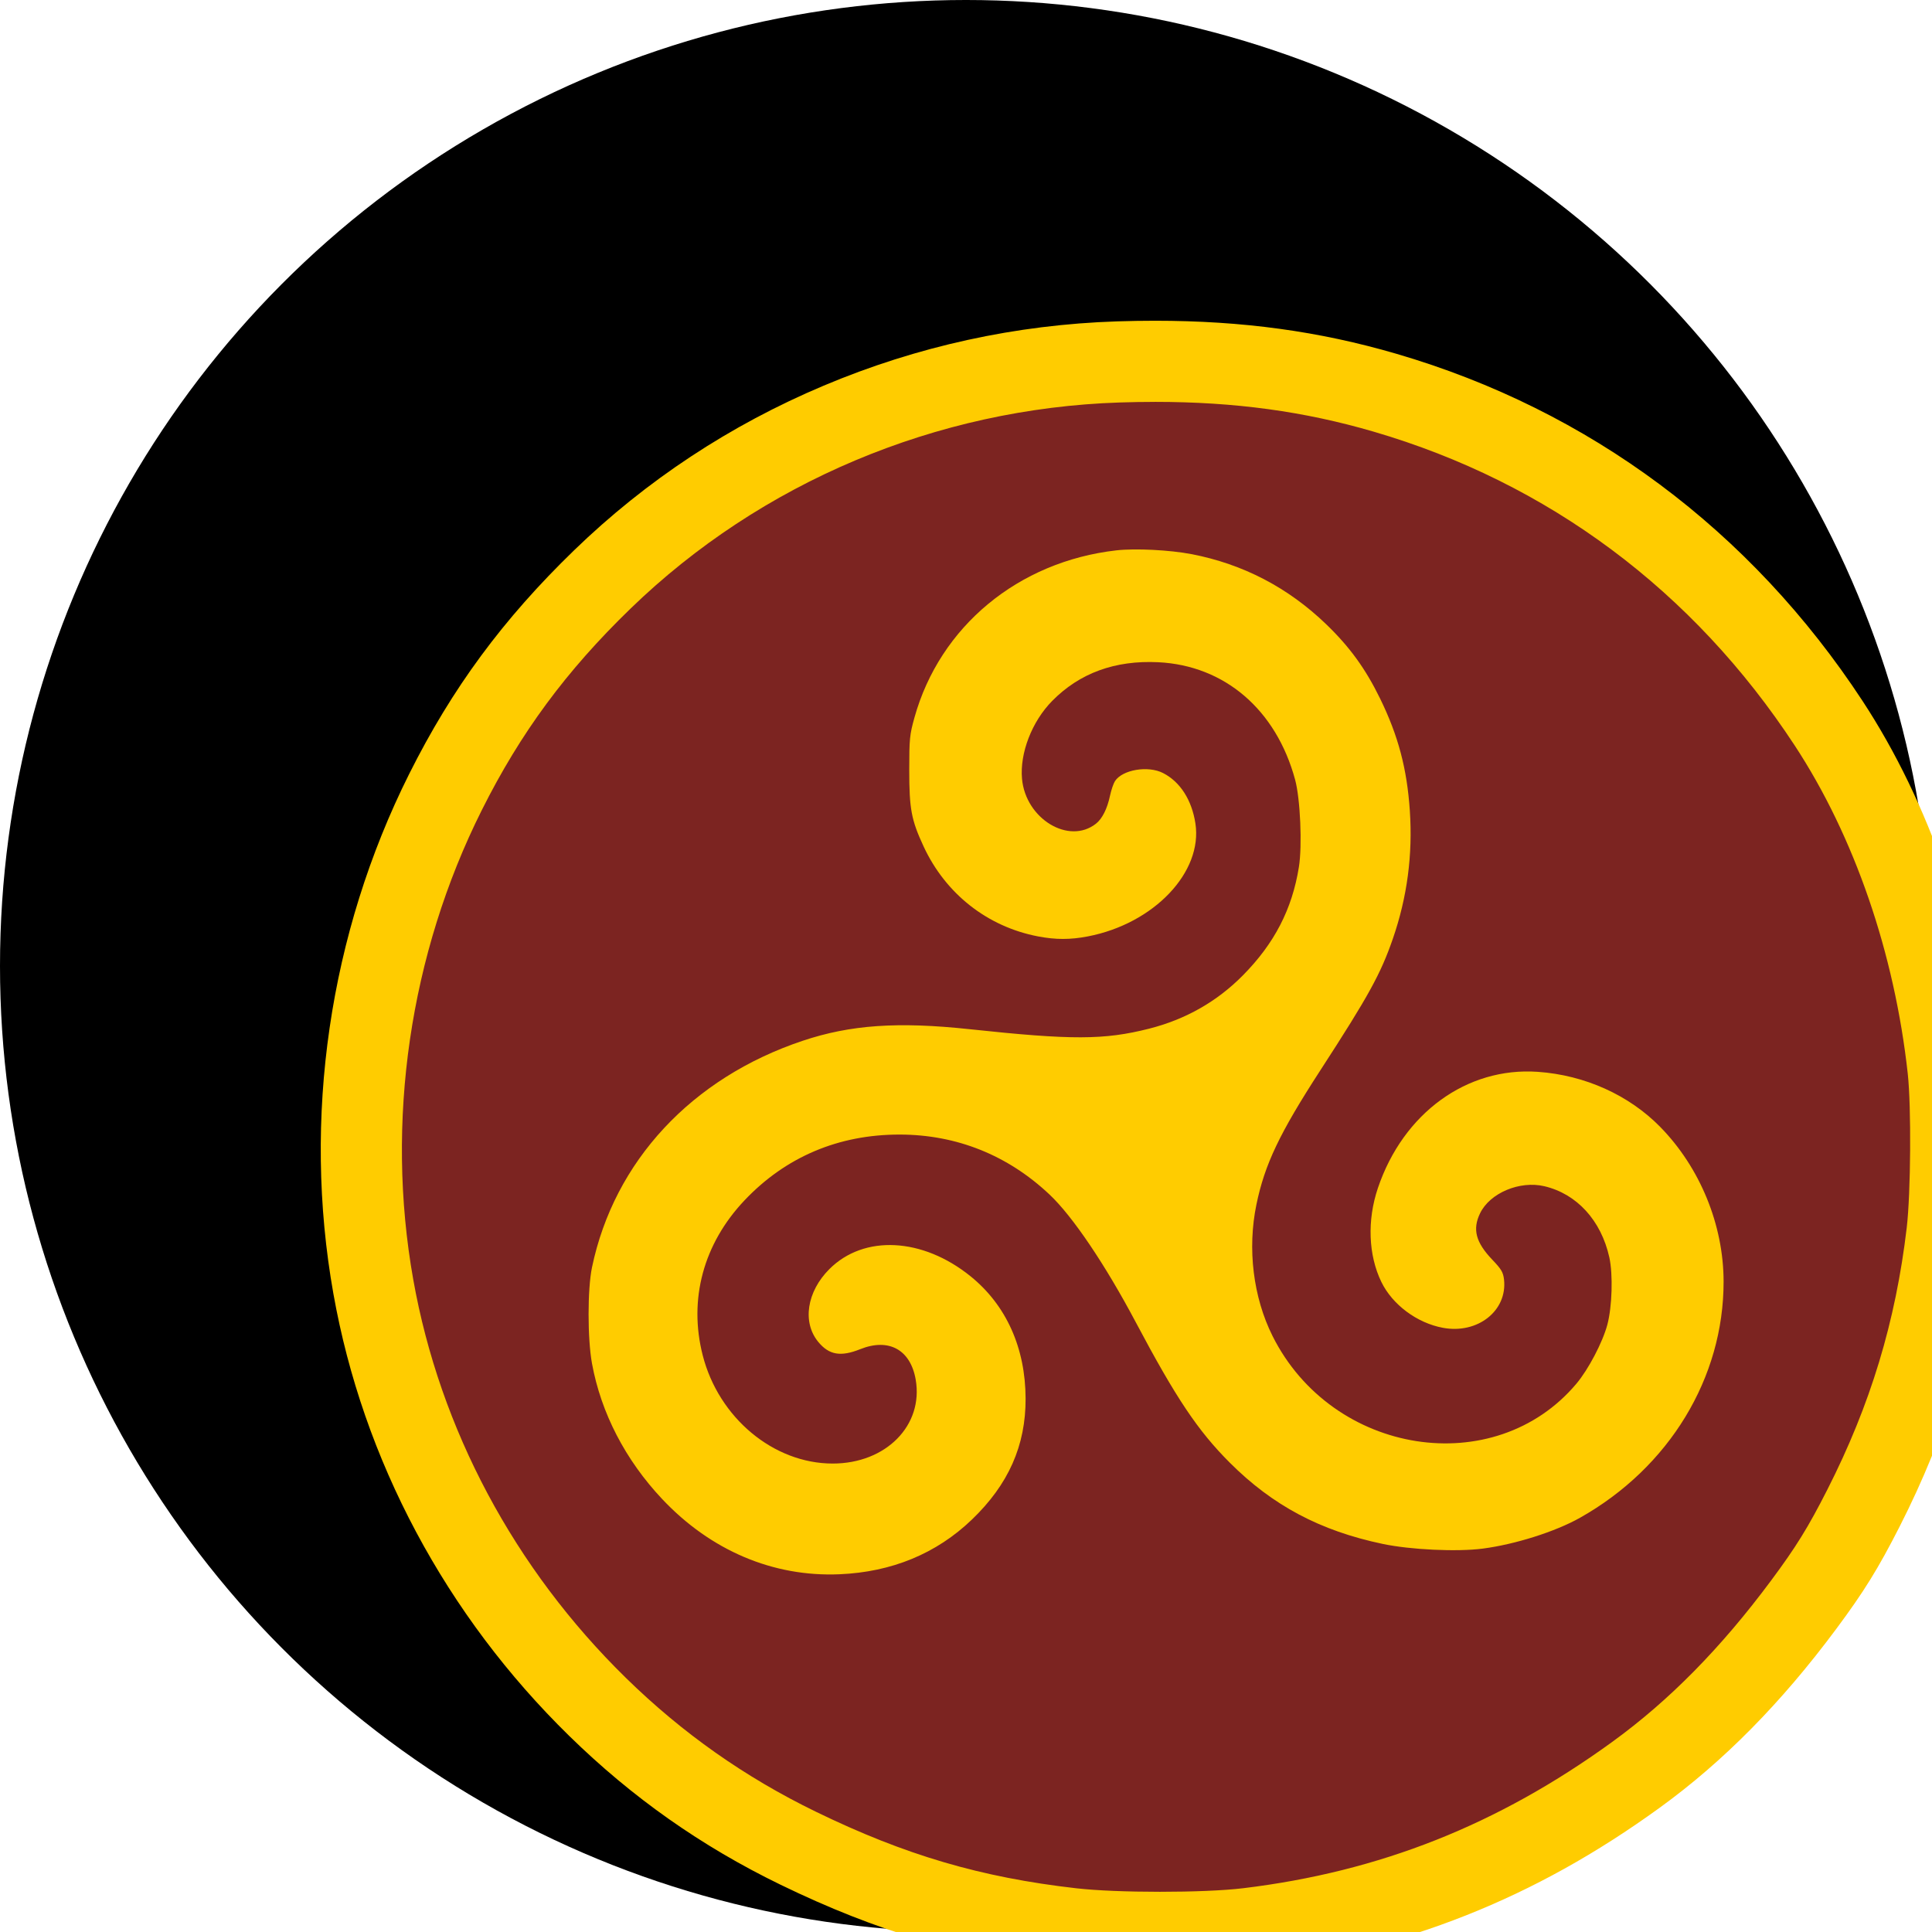 <svg xmlns="http://www.w3.org/2000/svg" viewBox="0 0 512 512" width="512" height="512">
  <defs>
    <style>
      .cls-1, .cls-2 { fill: #fc0; }
      .cls-2, .cls-3 { fill-rule: evenodd; }
      .cls-3 { fill: #7c2421; }
    </style>
  </defs>
  <!-- Background circle for better visibility -->
  <circle cx="256" cy="256" r="256" fill="#000000"/>
  <!-- Scaled down triskelion -->
  <g transform="translate(85,85) scale(0.5)">
    <path class="cls-3" d="M444.84,854.19c-18.62,0-35.69-.73-46.81-2-53.25-6.08-95.25-18.42-144.96-42.59-39.86-19.38-74.63-43.87-106.32-74.88-31.01-30.34-56.98-64.93-77.2-102.8-20.25-37.93-34.28-78.3-41.69-120-15.71-88.38-2.12-181.48,38.26-262.14,21.62-43.18,47.25-77.92,83.09-112.65,36.3-35.17,78.59-63.06,125.7-82.92,47.08-19.84,96.83-30.74,147.85-32.4,6.56-.21,13.07-.32,19.35-.32,44.31,0,83.04,5.28,121.88,16.62,97.38,28.44,178.73,89.04,235.25,175.25,33.43,51,55.91,116.15,63.29,183.44,2.07,18.91,1.76,66.53-.57,86.35-6.17,52.46-20.25,98.93-44.33,146.24-10.67,20.98-17.77,32.43-31.62,51.08-27.88,37.51-56.96,67.02-88.92,90.19-63.84,46.3-129.15,72.19-205.54,81.45-10.77,1.31-27.8,2.06-46.71,2.06Z"/>
    <path class="cls-1" d="M442.12,43c42.4,0,79.13,5.04,115.85,15.76,92.63,27.05,169.49,84.33,223.29,166.4,31.59,48.19,52.89,110.05,59.9,174,1.91,17.43,1.6,63.18-.55,81.5-5.86,49.84-19.26,94.03-42.14,139-10.17,19.99-16.53,30.26-29.72,48.01-26.65,35.87-54.01,63.65-84.28,85.61-60.58,43.94-123.11,68.73-195.51,77.51-10.44,1.27-27.23,1.9-44.12,1.9s-33.5-.62-44.37-1.86c-50.62-5.78-90.67-17.56-138-40.56-37.63-18.29-70.76-41.63-100.68-70.9-59.15-57.88-98.66-131.89-112.76-211.2-14.87-83.63-1.91-172.4,36.31-248.75,20.56-41.06,44.68-73.75,78.83-106.83,69.08-66.92,162.07-106.11,259.3-109.27,6.34-.21,12.55-.31,18.65-.31M442.12,0c-6.5,0-13.25.11-20.04.33-53.67,1.74-105.99,13.21-155.5,34.07-49.58,20.89-94.09,50.26-132.32,87.29-37.67,36.49-64.61,73.03-87.36,118.47C4.46,324.93-9.82,422.78,6.7,515.69c7.81,43.92,22.58,86.44,43.89,126.36,21.26,39.81,48.55,76.16,81.13,108.04,33.37,32.65,69.99,58.44,111.96,78.84,51.38,24.97,96.81,38.32,151.92,44.61,11.9,1.36,29.85,2.14,49.25,2.14,11.6,0,33.42-.29,49.3-2.21,40.25-4.88,77.16-14.13,112.86-28.28,35.61-14.12,69.21-32.8,102.72-57.1,33.75-24.48,64.35-55.48,93.55-94.77,14.69-19.77,22.21-31.92,33.53-54.15,25.27-49.65,40.05-98.42,46.52-153.48,2.56-21.78,2.87-70.37.59-91.21-7.74-70.6-31.42-139.11-66.68-192.89-59.36-90.54-144.84-154.2-247.2-184.1C529.18,5.56,488.53,0,442.12,0h0Z"/>
    <path class="cls-2" d="M461.5,123.69c27.37,5.3,51.2,17.71,71.41,37.18,12.44,11.98,20.82,23.53,28.55,39.34,9.64,19.73,14.27,37.18,15.78,59.48,1.58,23.38-1.39,45.79-8.97,67.77-6.46,18.72-12.85,30.34-38.41,69.75-21.7,33.46-29.5,49.84-33.93,71.2-4.87,23.5-1.72,49.17,8.54,69.69,31.68,63.34,117.77,76.82,161.1,25.23,6.33-7.53,13.83-21.84,16.33-31.12,2.57-9.56,3.08-26.76,1.07-35.81-4.35-19.56-17.2-33.62-34.43-37.68-13.04-3.07-28.86,3.58-34.06,14.33-4.13,8.53-2.31,15.42,6.51,24.66,4.77,5,5.73,6.64,6.17,10.46,1.86,16.51-13.93,29.01-32.36,25.6-13.74-2.54-26.78-12.24-32.64-24.29-6.92-14.23-7.61-32.73-1.85-49.78,13.43-39.74,47.16-64.26,84.77-61.61,24.92,1.75,48.3,12.29,64.91,29.24,21.07,21.52,33.5,51.84,33.55,81.85.09,51.09-28.81,98.65-76.13,125.28-13.06,7.35-34.28,14.07-51.5,16.33-13.63,1.78-38.23.63-53.07-2.49-33.12-6.96-58.29-20.33-81-43.03-16.96-16.96-28.52-34.22-49.91-74.56-16.2-30.55-33.43-56.06-45.64-67.57-22.17-20.9-49.27-31.75-79.38-31.8-32.44-.05-60.52,11.85-82.32,34.89-21.77,23-29.71,52.45-22.15,82.07,8.47,33.18,37.56,57.41,68.92,57.41,28.23,0,48.2-20.23,43.97-44.54-2.76-15.84-14.27-22.13-29.39-16.08-10.37,4.15-16.52,3.09-22.25-3.86-8.56-10.39-6.08-26.61,5.89-38.58,18.34-18.34,49.4-16.76,74.84,3.81,18.88,15.27,29.07,37.88,29.17,64.76.09,24.94-9.07,45.58-28.5,64.22-18.77,18.01-42.44,27.78-70.16,28.95-35.14,1.49-68.27-12.57-94-39.9-19.46-20.68-32.38-45.63-37.16-71.81-2.41-13.2-2.41-39.42,0-50.96,11.76-56.26,52.82-100.41,111.7-120.1,25.3-8.46,50.44-10.2,88.45-6.13,54.12,5.8,71.36,5.75,95.1-.27,19.37-4.91,36.03-14.38,49.75-28.27,16.7-16.9,26.09-35.07,29.67-57.4,1.83-11.42.76-36.14-2.01-46.33-10.06-37.1-37.38-60.52-72.56-62.23-22.89-1.11-41.64,5.74-56.21,20.53-10.72,10.88-17.21,27.65-15.97,41.29,1.92,21.18,24.82,35.07,39.19,23.76,3.32-2.61,5.98-7.91,7.45-14.84.64-3.02,1.83-6.5,2.64-7.74,3.97-6.06,17.5-8.33,25.46-4.27,9.05,4.62,15.22,14.2,17.15,26.64,4.03,25.87-21.98,53.22-57.01,59.95-9.31,1.79-17.02,1.79-26.39,0-26.85-5.14-49.02-22.58-60.68-47.74-6.49-13.99-7.58-19.81-7.58-40.34,0-16.63.21-18.76,2.77-27.94,13.49-48.28,55-82.66,106.99-88.59,10.01-1.14,28.36-.22,39.84,2.01Z"/>
  </g>
</svg>
